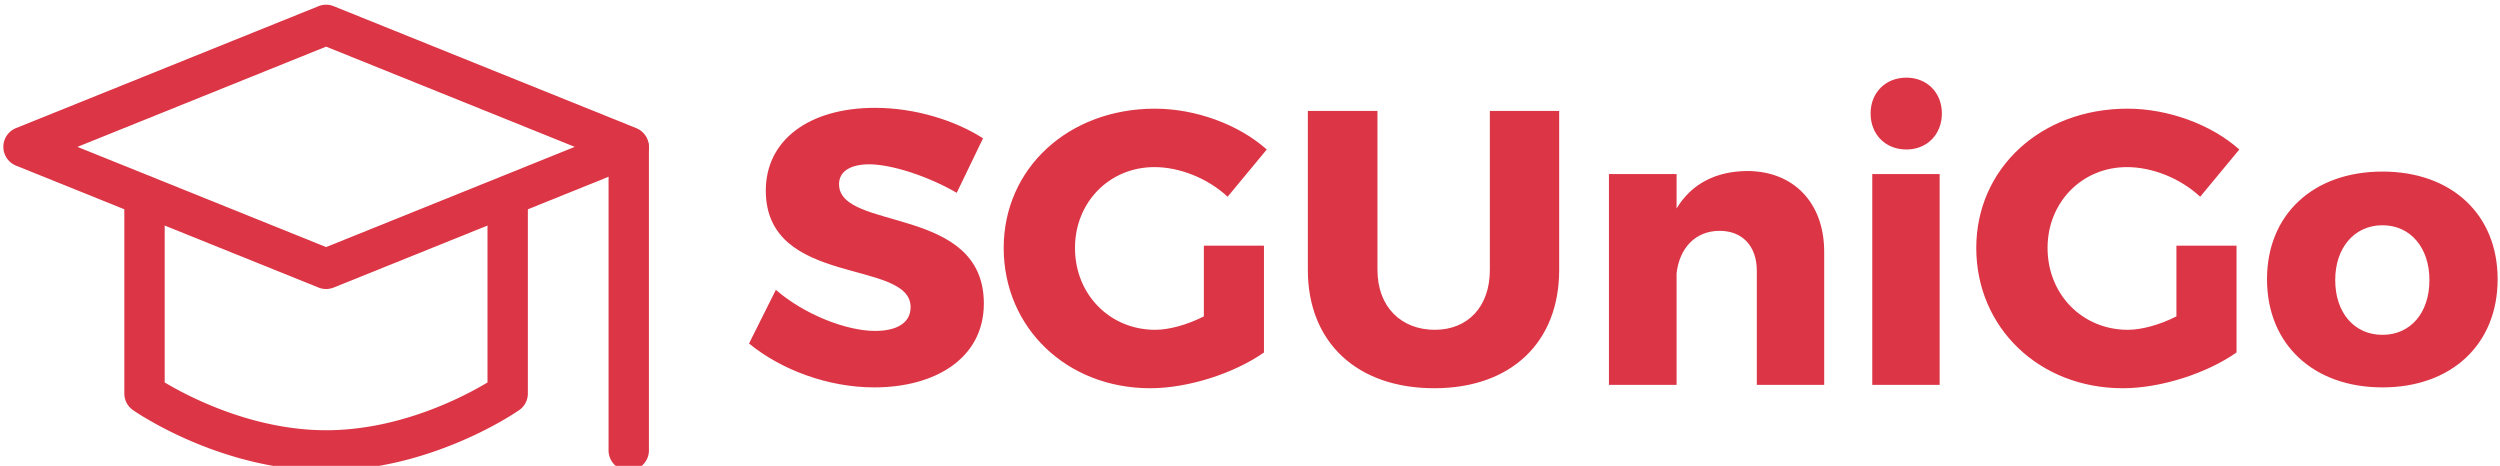 <svg data-v-423bf9ae="" xmlns="http://www.w3.org/2000/svg" viewBox="0 0 483 90" class="iconLeft"><!----><!----><!----><g data-v-423bf9ae="" id="7226677f-d75c-4fd9-b7f0-92c8810d08db" fill="#dc3545" transform="matrix(5.401,0,0,5.401,143.415,-1.688)"><path d="M0.24 12.60C1.40 13.55 3.08 14.17 4.72 14.17C6.90 14.17 8.64 13.13 8.64 11.17C8.64 7.63 3.46 8.60 3.46 6.90C3.46 6.43 3.89 6.19 4.54 6.19C5.33 6.19 6.64 6.61 7.67 7.21L8.61 5.26C7.60 4.61 6.16 4.17 4.75 4.17C2.39 4.17 0.84 5.32 0.84 7.13C0.84 10.60 6.02 9.56 6.02 11.30C6.02 11.86 5.53 12.15 4.75 12.15C3.72 12.15 2.21 11.56 1.20 10.68ZM9.35 9.18C9.35 12.04 11.61 14.20 14.59 14.20C15.96 14.20 17.61 13.66 18.66 12.92L18.66 9.10L16.51 9.10L16.51 11.63C15.92 11.93 15.27 12.11 14.77 12.11C13.15 12.11 11.90 10.85 11.90 9.18C11.90 7.55 13.13 6.29 14.74 6.29C15.65 6.29 16.65 6.69 17.36 7.35L18.76 5.66C17.75 4.76 16.21 4.20 14.76 4.20C11.66 4.20 9.35 6.34 9.35 9.18ZM20.23 9.97C20.23 12.56 21.99 14.20 24.75 14.20C27.50 14.20 29.22 12.56 29.22 9.97L29.22 4.28L26.74 4.28L26.74 9.97C26.74 11.30 25.94 12.11 24.77 12.11C23.58 12.11 22.72 11.30 22.72 9.97L22.72 4.28L20.23 4.28ZM31.00 14.08L33.42 14.08L33.42 10.09C33.52 9.20 34.08 8.57 34.96 8.57C35.77 8.57 36.29 9.11 36.29 10.00L36.29 14.08L38.70 14.08L38.70 9.32C38.70 7.56 37.60 6.43 35.94 6.43C34.82 6.44 33.95 6.89 33.42 7.77L33.42 6.54L31.00 6.54ZM40.36 4.37C40.36 5.12 40.89 5.66 41.64 5.66C42.38 5.66 42.91 5.12 42.91 4.37C42.91 3.63 42.38 3.09 41.64 3.09C40.89 3.09 40.36 3.63 40.36 4.37ZM40.42 14.08L42.83 14.08L42.83 6.54L40.42 6.54ZM44.14 9.18C44.14 12.04 46.40 14.20 49.38 14.20C50.75 14.20 52.40 13.66 53.45 12.92L53.45 9.10L51.30 9.10L51.30 11.63C50.71 11.93 50.06 12.11 49.56 12.11C47.94 12.11 46.69 10.85 46.69 9.18C46.69 7.55 47.92 6.29 49.53 6.29C50.44 6.29 51.44 6.69 52.15 7.35L53.55 5.66C52.54 4.76 51.00 4.20 49.55 4.20C46.45 4.20 44.14 6.34 44.14 9.18ZM54.54 10.30C54.54 12.63 56.20 14.17 58.67 14.17C61.14 14.17 62.79 12.63 62.79 10.30C62.79 7.98 61.14 6.45 58.67 6.45C56.20 6.45 54.54 7.98 54.54 10.30ZM56.98 10.33C56.98 9.17 57.67 8.37 58.67 8.37C59.67 8.37 60.35 9.17 60.35 10.33C60.35 11.51 59.67 12.29 58.67 12.29C57.67 12.29 56.98 11.51 56.98 10.33Z"></path></g><!----><g data-v-423bf9ae="" id="4a1d0231-fa7a-475a-a1ee-e8d9d5b5ecf5" transform="matrix(3.898,0,0,3.898,0.634,-10.43)" stroke="none" fill="#dc3545"><path d="M16 17c-.127 0-.254-.024-.374-.072l-15-6.045a1.003 1.003 0 0 1 0-1.856l15-6.045a.998.998 0 0 1 .748 0l15 6.045a1.002 1.002 0 0 1 0 1.856l-15 6.045c-.12.048-.247.072-.374.072zM3.675 9.955L16 14.922l12.325-4.967L16 4.987 3.675 9.955z"></path><path d="M16 26c-5.204 0-9.396-2.875-9.571-2.998a.998.998 0 0 1-.429-.82V13a1 1 0 0 1 2 0v8.631C9.125 22.304 12.326 24 16 24c3.691 0 6.879-1.694 8-2.368V13a1 1 0 1 1 2 0v9.182c0 .327-.16.634-.429.82C25.396 23.125 21.204 26 16 26zM31 26a1 1 0 0 1-1-1V10a1 1 0 1 1 2 0v15a1 1 0 0 1-1 1z"></path></g><!----></svg>